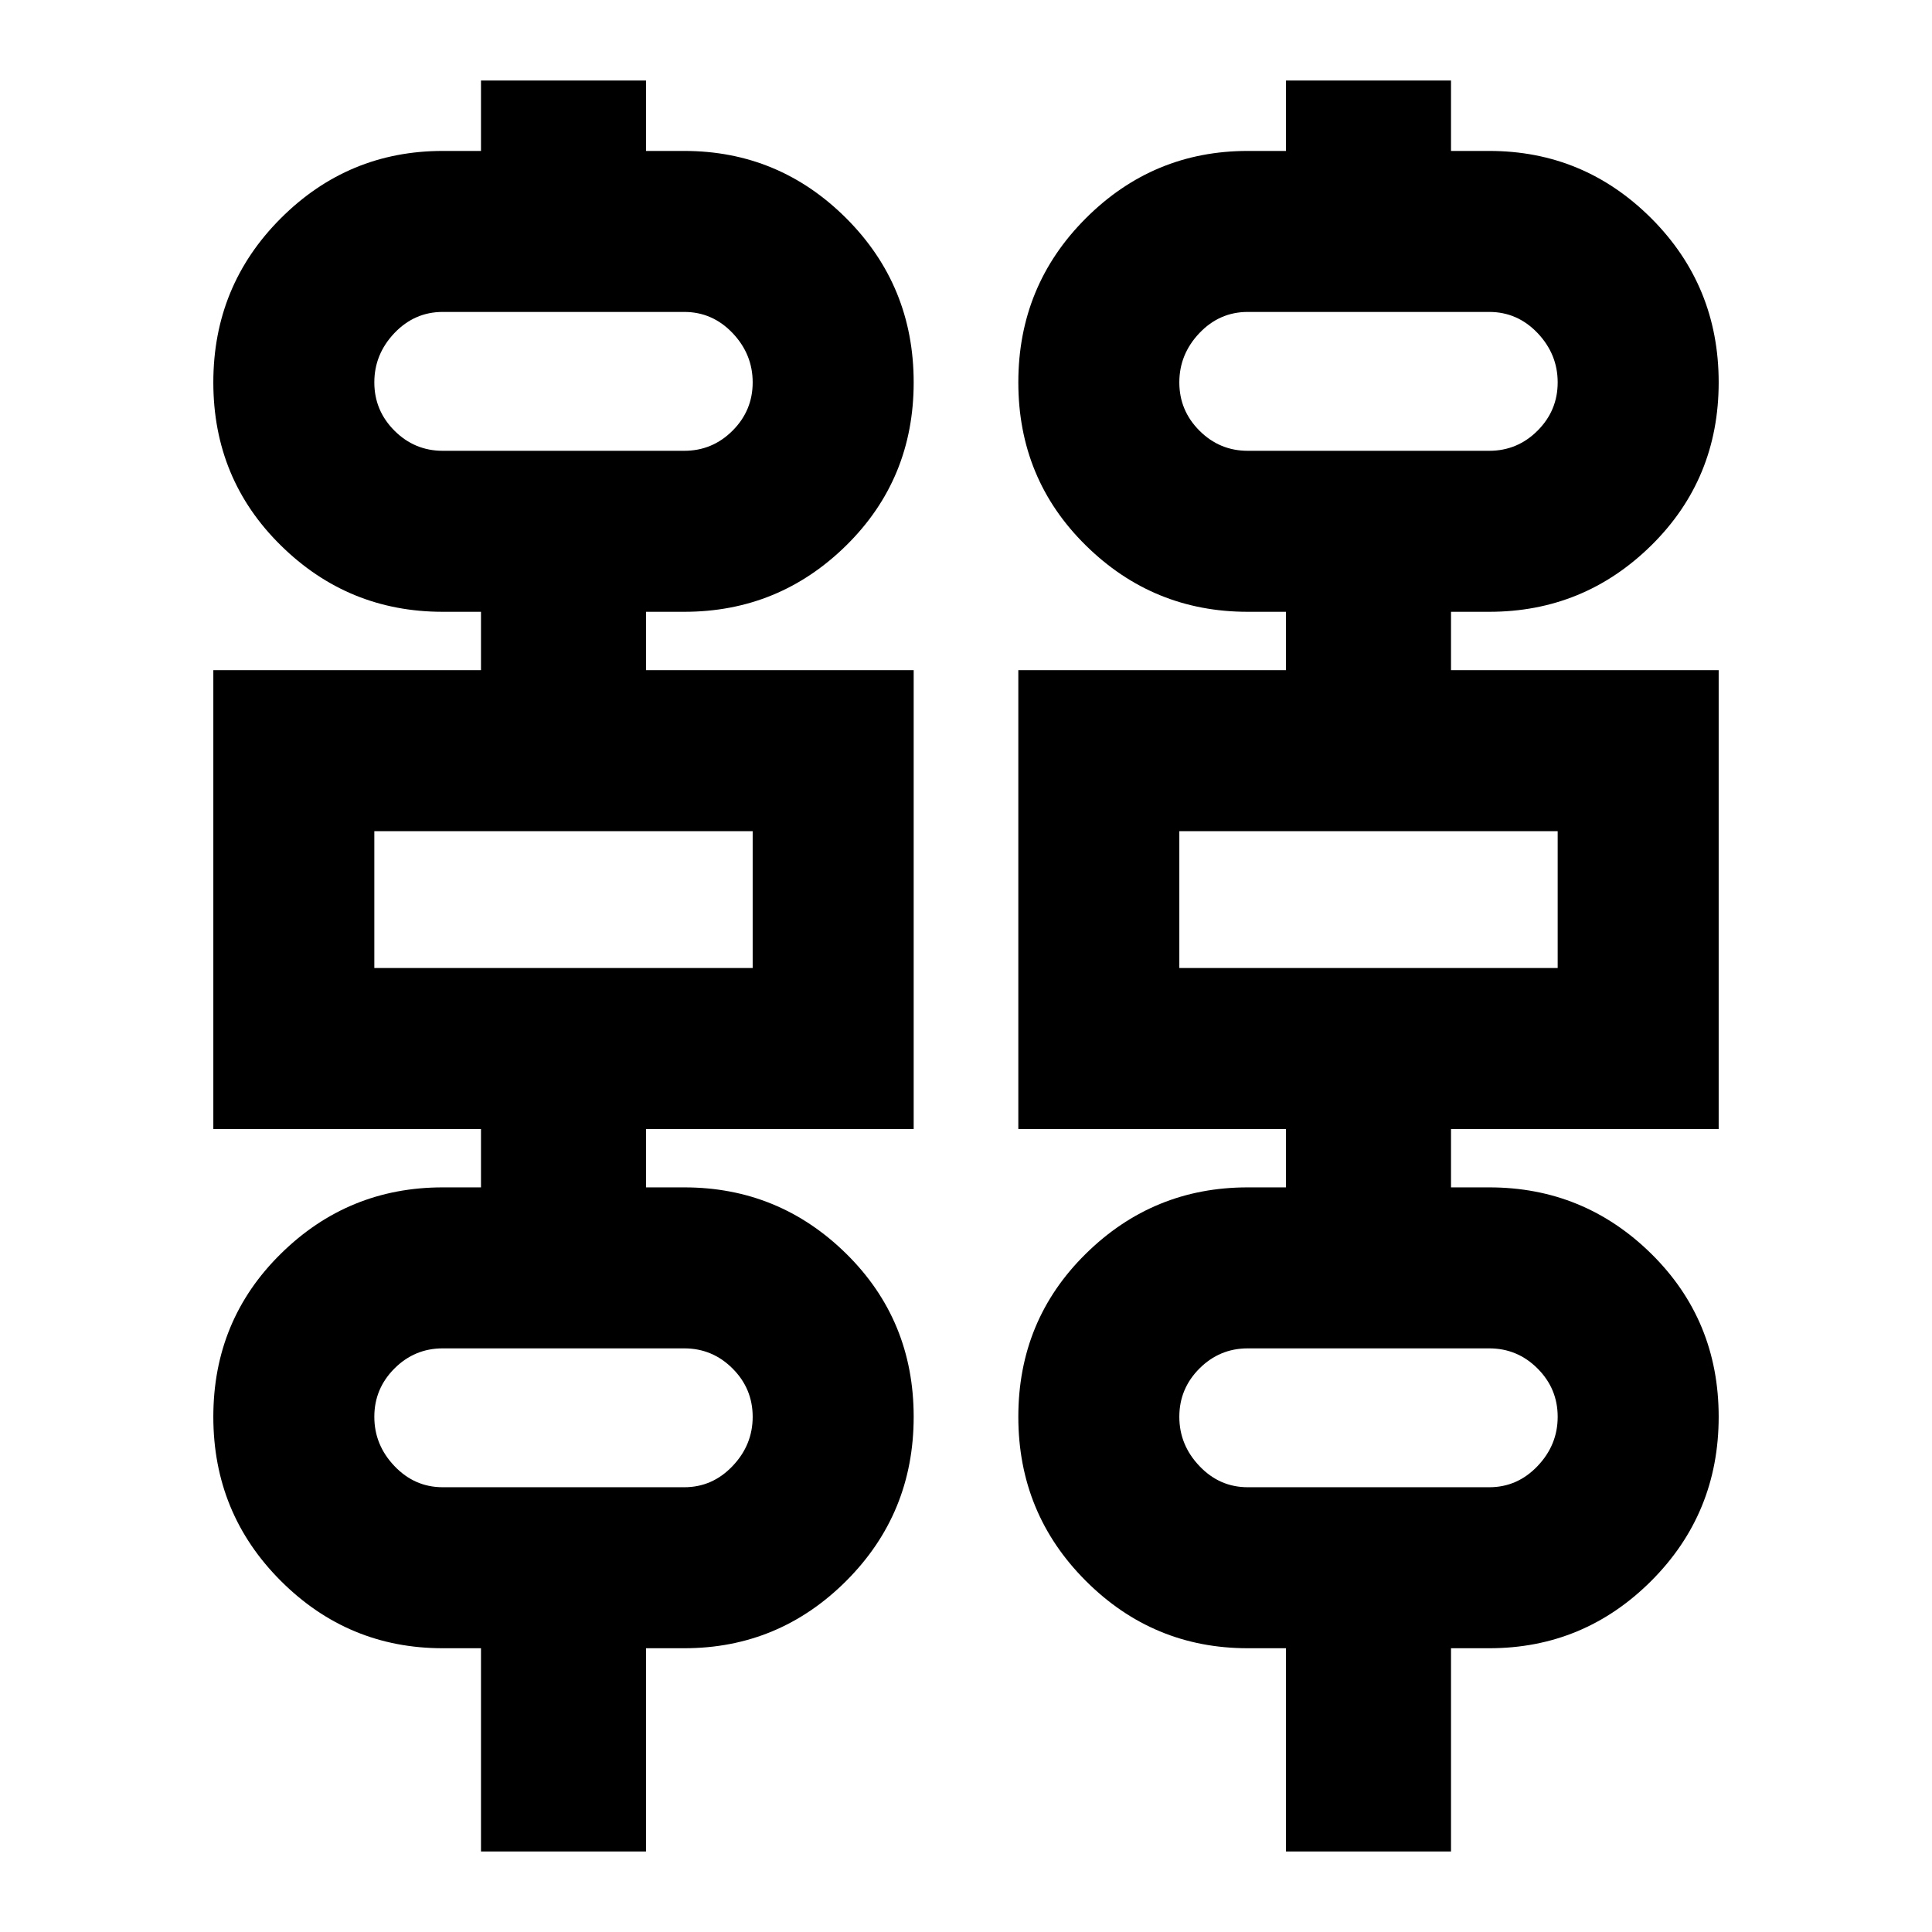 <svg xmlns="http://www.w3.org/2000/svg" height="24" width="24"><path d="M5.975 23v-2.525H5.5q-1.175 0-2.012-.837Q2.65 18.8 2.65 17.6q0-1.2.838-2.025.837-.825 2.012-.825h.475v-.725H2.65v-5.7h3.325V7.6H5.5q-1.175 0-2.012-.825Q2.65 5.95 2.65 4.75t.838-2.038q.837-.837 2.012-.837h.475V1h2.05v.875H8.5q1.175 0 2.013.837.837.838.837 2.038 0 1.2-.837 2.025Q9.675 7.6 8.5 7.6h-.475v.725h3.325v5.7H8.025v.725H8.5q1.175 0 2.013.825.837.825.837 2.025t-.837 2.038q-.838.837-2.013.837h-.475V23Zm10 0v-2.525H15.5q-1.175 0-2.012-.837-.838-.838-.838-2.038 0-1.2.838-2.025.837-.825 2.012-.825h.475v-.725H12.65v-5.7h3.325V7.6H15.5q-1.175 0-2.012-.825-.838-.825-.838-2.025t.838-2.038q.837-.837 2.012-.837h.475V1h2.05v.875h.475q1.175 0 2.013.837.837.838.837 2.038 0 1.2-.837 2.025-.838.825-2.013.825h-.475v.725h3.325v5.7h-3.325v.725h.475q1.175 0 2.013.825.837.825.837 2.025t-.837 2.038q-.838.837-2.013.837h-.475V23ZM5.5 5.6h3q.35 0 .6-.25t.25-.6q0-.35-.25-.613-.25-.262-.6-.262h-3q-.35 0-.6.262-.25.263-.25.613t.25.6q.25.25.6.25Zm10 0h3q.35 0 .6-.25t.25-.6q0-.35-.25-.613-.25-.262-.6-.262h-3q-.35 0-.6.262-.25.263-.25.613t.25.6q.25.25.6.25ZM4.65 12.025h4.7v-1.7h-4.7Zm10 0h4.7v-1.7h-4.7Zm-9.15 6.45h3q.35 0 .6-.263.25-.262.25-.612T9.1 17q-.25-.25-.6-.25h-3q-.35 0-.6.25t-.25.6q0 .35.25.612.25.263.6.263Zm10 0h3q.35 0 .6-.263.25-.262.25-.612t-.25-.6q-.25-.25-.6-.25h-3q-.35 0-.6.25t-.25.6q0 .35.25.612.25.263.6.263ZM4.65 5.6V3.875 5.6Zm10 0V3.875 5.6Zm-10 6.425v-1.7Zm10 0v-1.7Zm-10 6.45V16.75v1.725Zm10 0V16.75v1.725Z"/></svg>
